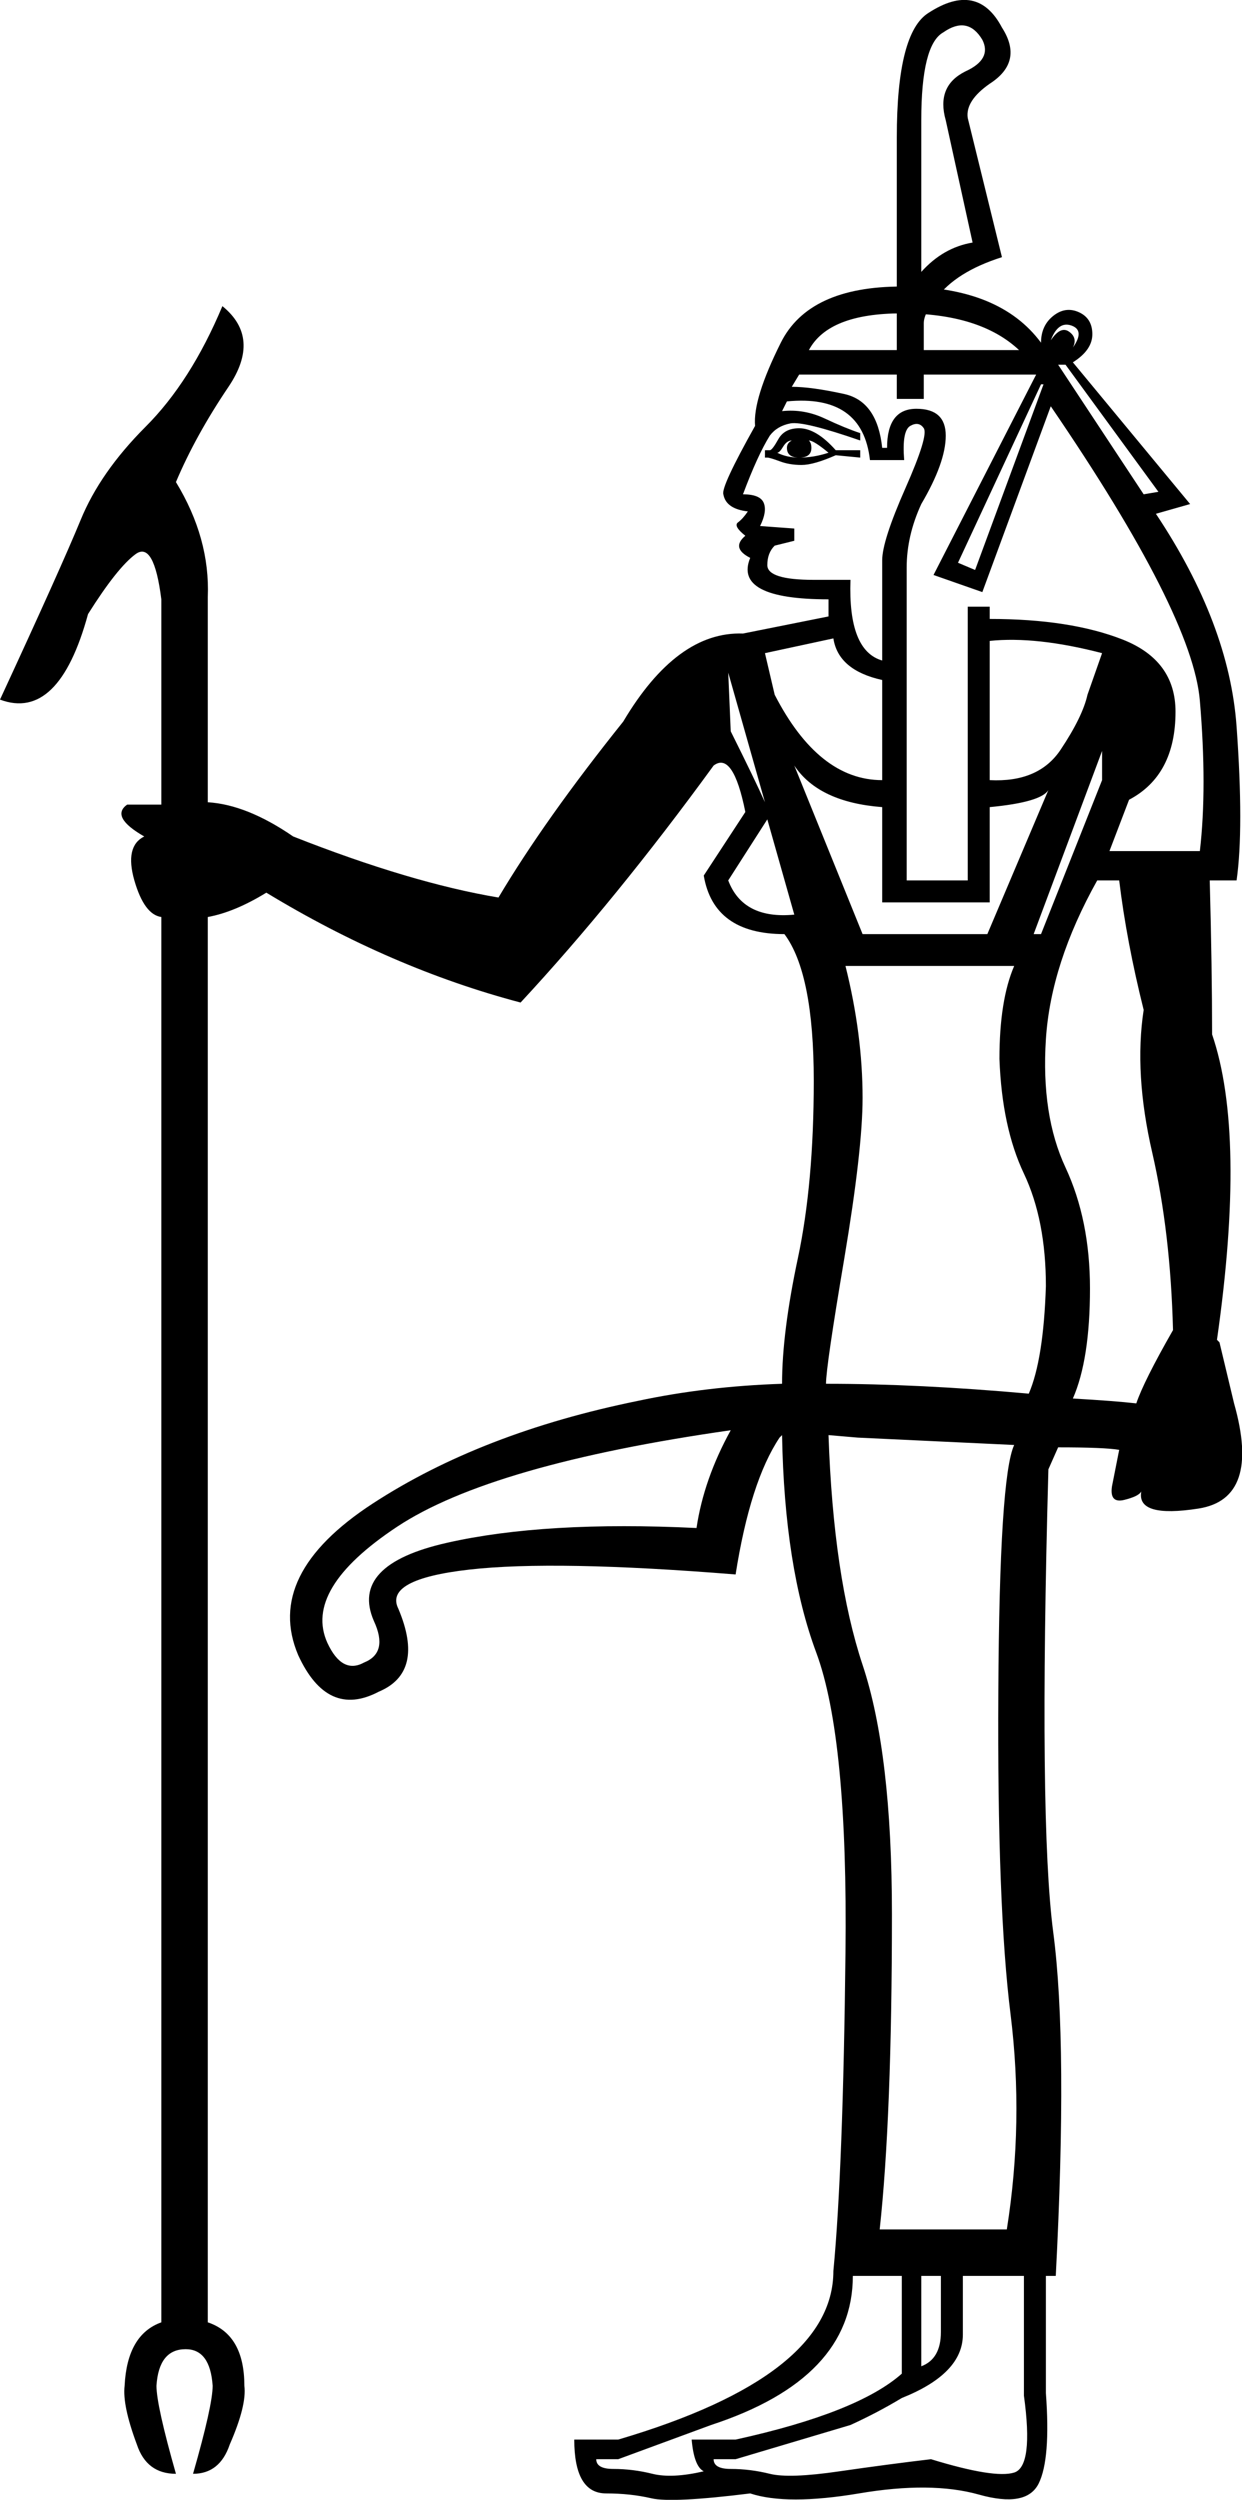 <?xml version='1.0' encoding ='UTF-8' standalone='yes'?>
<svg width='8.93' height='17.973' xmlns:inkscape='http://www.inkscape.org/namespaces/inkscape'>
<path style='fill:#000000; stroke:none' d=' M 7.661 2.622  L 7.608 2.622  L 8.223 3.554  L 8.329 3.536  L 7.661 2.622  Z  M 7.063 4.257  L 6.712 4.134  L 7.45 2.693  L 5.746 2.693  L 5.693 2.781  Q 5.834 2.781 6.071 2.833  Q 6.308 2.886 6.343 3.22  L 6.378 3.22  Q 6.378 2.939 6.589 2.939  Q 6.8 2.939 6.8 3.132  Q 6.8 3.325 6.624 3.624  Q 6.519 3.852 6.519 4.081  L 6.519 6.33  L 6.958 6.33  L 6.958 4.362  L 7.116 4.362  L 7.116 4.45  Q 7.696 4.45 8.074 4.599  Q 8.452 4.749 8.452 5.117  Q 8.452 5.574 8.118 5.75  L 7.977 6.119  L 8.627 6.119  Q 8.68 5.662 8.627 5.038  Q 8.575 4.415 7.555 2.921  L 7.063 4.257  Z  M 6.343 4.749  L 6.343 4.028  Q 6.343 3.888 6.51 3.51  Q 6.677 3.132 6.642 3.079  Q 6.607 3.027 6.545 3.062  Q 6.484 3.097 6.501 3.308  L 6.255 3.308  Q 6.202 2.833 5.658 2.886  L 5.623 2.956  Q 5.781 2.939 5.93 3.009  Q 6.079 3.079 6.185 3.114  L 6.185 3.167  Q 5.781 3.027 5.684 3.044  Q 5.588 3.062 5.535 3.132  Q 5.447 3.273 5.342 3.554  Q 5.465 3.554 5.491 3.615  Q 5.517 3.677 5.465 3.782  L 5.711 3.8  L 5.711 3.888  L 5.57 3.923  Q 5.517 3.975 5.517 4.063  Q 5.517 4.169 5.851 4.169  L 6.115 4.169  Q 6.097 4.678 6.343 4.749  Z  M 6.888 4.046  L 7.011 4.098  L 7.503 2.763  L 7.485 2.763  L 6.888 4.046  Z  M 5.5 4.696  L 5.57 4.995  Q 5.886 5.609 6.343 5.609  L 6.343 4.889  Q 6.027 4.819 5.992 4.59  L 5.5 4.696  Z  M 7.432 6.716  L 7.485 6.716  L 7.924 5.609  L 7.924 5.399  L 7.432 6.716  Z  M 7.116 4.608  L 7.116 5.609  Q 7.468 5.627 7.626 5.39  Q 7.784 5.153 7.819 4.995  L 7.924 4.696  Q 7.45 4.573 7.116 4.608  Z  M 7.116 5.803  L 7.116 6.488  L 6.343 6.488  L 6.343 5.803  Q 5.886 5.768 5.711 5.504  L 6.202 6.716  L 7.099 6.716  L 7.538 5.68  Q 7.485 5.768 7.116 5.803  Z  M 6.132 16.363  Q 6.132 17.101 5.113 17.435  L 4.445 17.681  L 4.287 17.681  Q 4.287 17.751 4.41 17.751  Q 4.551 17.751 4.691 17.786  Q 4.832 17.821 5.06 17.768  Q 4.99 17.733 4.973 17.54  L 5.289 17.54  Q 6.167 17.347 6.484 17.066  L 6.484 16.363  L 6.132 16.363  Z  M 6.624 16.363  L 6.624 17.013  Q 6.765 16.96 6.765 16.767  L 6.765 16.363  L 6.624 16.363  Z  M 6.923 16.363  L 6.923 16.785  Q 6.923 17.066 6.484 17.241  Q 6.308 17.347 6.115 17.435  L 5.289 17.681  L 5.131 17.681  Q 5.131 17.751 5.254 17.751  Q 5.394 17.751 5.535 17.786  Q 5.675 17.821 6.036 17.768  Q 6.396 17.716 6.694 17.681  Q 7.151 17.821 7.292 17.777  Q 7.432 17.733 7.362 17.224  L 7.362 16.363  L 6.923 16.363  Z  M 5.957 3.255  Q 5.851 3.167 5.816 3.167  Q 5.834 3.185 5.834 3.22  Q 5.834 3.29 5.746 3.29  Q 5.658 3.29 5.658 3.22  Q 5.658 3.185 5.693 3.167  Q 5.658 3.167 5.631 3.211  Q 5.605 3.255 5.588 3.255  Q 5.658 3.29 5.746 3.29  Q 5.851 3.29 5.957 3.255  Z  M 5.5 3.29  L 5.5 3.237  L 5.535 3.237  Q 5.552 3.237 5.596 3.158  Q 5.64 3.079 5.746 3.079  Q 5.869 3.079 6.009 3.237  L 6.185 3.237  L 6.185 3.29  L 6.009 3.273  Q 5.851 3.343 5.763 3.343  Q 5.675 3.343 5.605 3.316  Q 5.535 3.29 5.517 3.29  L 5.5 3.29  Z  M 5.711 6.576  L 5.517 5.891  L 5.236 6.33  Q 5.342 6.611 5.711 6.576  Z  M 5.816 2.517  L 7.327 2.517  Q 7.046 2.253 6.484 2.253  Q 5.957 2.253 5.816 2.517  Z  M 7.555 2.447  Q 7.626 2.341 7.687 2.385  Q 7.749 2.429 7.714 2.499  Q 7.801 2.376 7.705 2.341  Q 7.608 2.306 7.555 2.447  Z  M 5.236 4.836  L 5.254 5.258  Q 5.429 5.609 5.5 5.768  L 5.236 4.836  Z  M 6.624 1.955  Q 6.782 1.779 6.993 1.744  L 6.8 0.865  Q 6.73 0.619 6.94 0.514  Q 7.134 0.426 7.063 0.286  Q 6.958 0.11 6.782 0.233  Q 6.624 0.321 6.624 0.865  L 6.624 1.955  Z  M 6.448 0.988  Q 6.448 0.233 6.677 0.092  Q 7.028 -0.136 7.204 0.198  Q 7.362 0.444 7.116 0.602  Q 6.94 0.725 6.958 0.848  L 7.204 1.849  Q 6.87 1.955 6.73 2.148  Q 6.642 2.253 6.642 2.324  L 6.642 2.868  L 6.448 2.868  L 6.448 0.988  Z  M 7.397 10.02  Q 7.503 9.774 7.52 9.247  Q 7.52 8.772 7.362 8.438  Q 7.204 8.105 7.186 7.613  Q 7.186 7.191 7.292 6.945  L 6.079 6.945  Q 6.202 7.437 6.202 7.894  Q 6.202 8.263 6.071 9.045  Q 5.939 9.826 5.939 9.949  Q 6.607 9.949 7.397 10.02  Z  M 6.167 10.336  L 5.957 10.318  Q 5.992 11.338 6.202 11.97  Q 6.413 12.603 6.413 13.762  Q 6.413 15.221 6.325 16.029  L 7.239 16.029  Q 7.362 15.256 7.266 14.483  Q 7.169 13.71 7.178 12.163  Q 7.186 10.617 7.292 10.389  L 6.167 10.336  Z  M 8.434 9.563  Q 8.416 8.86 8.285 8.289  Q 8.153 7.718 8.223 7.261  Q 8.1 6.769 8.047 6.33  L 7.889 6.33  Q 7.555 6.927 7.52 7.472  Q 7.485 8.017 7.661 8.394  Q 7.837 8.772 7.837 9.264  Q 7.837 9.774 7.714 10.055  Q 8.012 10.072 8.17 10.09  Q 8.223 9.932 8.434 9.563  Z  M 8.047 10.424  Q 7.942 10.406 7.608 10.406  L 7.538 10.564  Q 7.468 13.095 7.573 13.894  Q 7.678 14.694 7.591 16.363  L 7.52 16.363  L 7.52 17.206  Q 7.555 17.681 7.468 17.856  Q 7.38 18.032 7.037 17.935  Q 6.694 17.839 6.176 17.927  Q 5.658 18.014 5.394 17.927  Q 4.832 17.997 4.683 17.962  Q 4.533 17.927 4.358 17.927  Q 4.129 17.927 4.129 17.54  L 4.445 17.54  Q 5.992 17.083 5.992 16.328  Q 6.062 15.59 6.079 14.043  Q 6.097 12.497 5.869 11.882  Q 5.64 11.267 5.623 10.318  L 5.605 10.336  Q 5.394 10.652 5.289 11.32  Q 3.989 11.215 3.374 11.285  Q 2.759 11.355 2.864 11.566  Q 3.057 12.023 2.723 12.163  Q 2.354 12.357 2.144 11.9  Q 1.898 11.32 2.68 10.81  Q 3.461 10.301 4.586 10.072  Q 5.078 9.967 5.623 9.949  Q 5.623 9.58 5.737 9.045  Q 5.851 8.509 5.851 7.771  Q 5.851 6.998 5.64 6.716  Q 5.131 6.716 5.06 6.295  L 5.359 5.838  Q 5.271 5.399 5.131 5.504  Q 4.428 6.47 3.743 7.208  Q 2.811 6.962 1.915 6.418  Q 1.687 6.558 1.494 6.593  L 1.494 16.697  Q 1.757 16.785 1.757 17.153  Q 1.775 17.294 1.652 17.575  Q 1.581 17.786 1.388 17.786  Q 1.529 17.294 1.529 17.153  Q 1.511 16.89 1.335 16.89  Q 1.142 16.89 1.125 17.153  Q 1.125 17.294 1.265 17.786  Q 1.054 17.786 0.984 17.575  Q 0.879 17.294 0.896 17.153  Q 0.914 16.785 1.16 16.697  L 1.16 6.593  Q 1.037 6.576 0.966 6.33  Q 0.896 6.084 1.037 6.014  Q 0.791 5.873 0.914 5.785  L 1.16 5.785  L 1.16 4.309  Q 1.107 3.888 0.975 3.984  Q 0.843 4.081 0.633 4.415  Q 0.422 5.188 0 5.03  Q 0.439 4.081 0.58 3.738  Q 0.72 3.396 1.045 3.07  Q 1.371 2.745 1.599 2.201  Q 1.88 2.429 1.643 2.781  Q 1.406 3.132 1.265 3.466  Q 1.511 3.87 1.494 4.292  L 1.494 4.309  L 1.494 5.768  Q 1.775 5.785 2.108 6.014  Q 2.952 6.347 3.584 6.453  Q 3.918 5.891 4.481 5.188  Q 4.867 4.538 5.342 4.555  L 5.957 4.432  L 5.957 4.309  Q 5.271 4.309 5.394 4.011  Q 5.254 3.94 5.359 3.852  Q 5.271 3.782 5.306 3.756  Q 5.342 3.729 5.377 3.677  Q 5.219 3.659 5.201 3.554  Q 5.183 3.501 5.429 3.062  Q 5.412 2.868 5.614 2.464  Q 5.816 2.06 6.484 2.06  Q 7.186 2.06 7.485 2.464  Q 7.485 2.341 7.573 2.271  Q 7.661 2.201 7.758 2.245  Q 7.854 2.289 7.854 2.403  Q 7.854 2.517 7.714 2.605  L 8.557 3.624  L 8.311 3.694  Q 8.838 4.485 8.891 5.223  Q 8.944 5.961 8.891 6.33  L 8.698 6.33  Q 8.715 6.962 8.715 7.437  Q 8.961 8.157 8.75 9.633  L 8.768 9.651  L 8.873 10.09  Q 9.067 10.775 8.618 10.846  Q 8.17 10.916 8.206 10.723  Q 8.188 10.758 8.083 10.784  Q 7.977 10.81 7.995 10.687  L 8.047 10.424  Z  M 5.254 10.283  Q 3.532 10.529 2.855 10.977  Q 2.179 11.425 2.354 11.812  Q 2.46 12.04 2.618 11.953  Q 2.794 11.882 2.688 11.654  Q 2.513 11.25 3.215 11.092  Q 3.918 10.933 5.008 10.986  Q 5.06 10.635 5.254 10.283  Z '/></svg>
